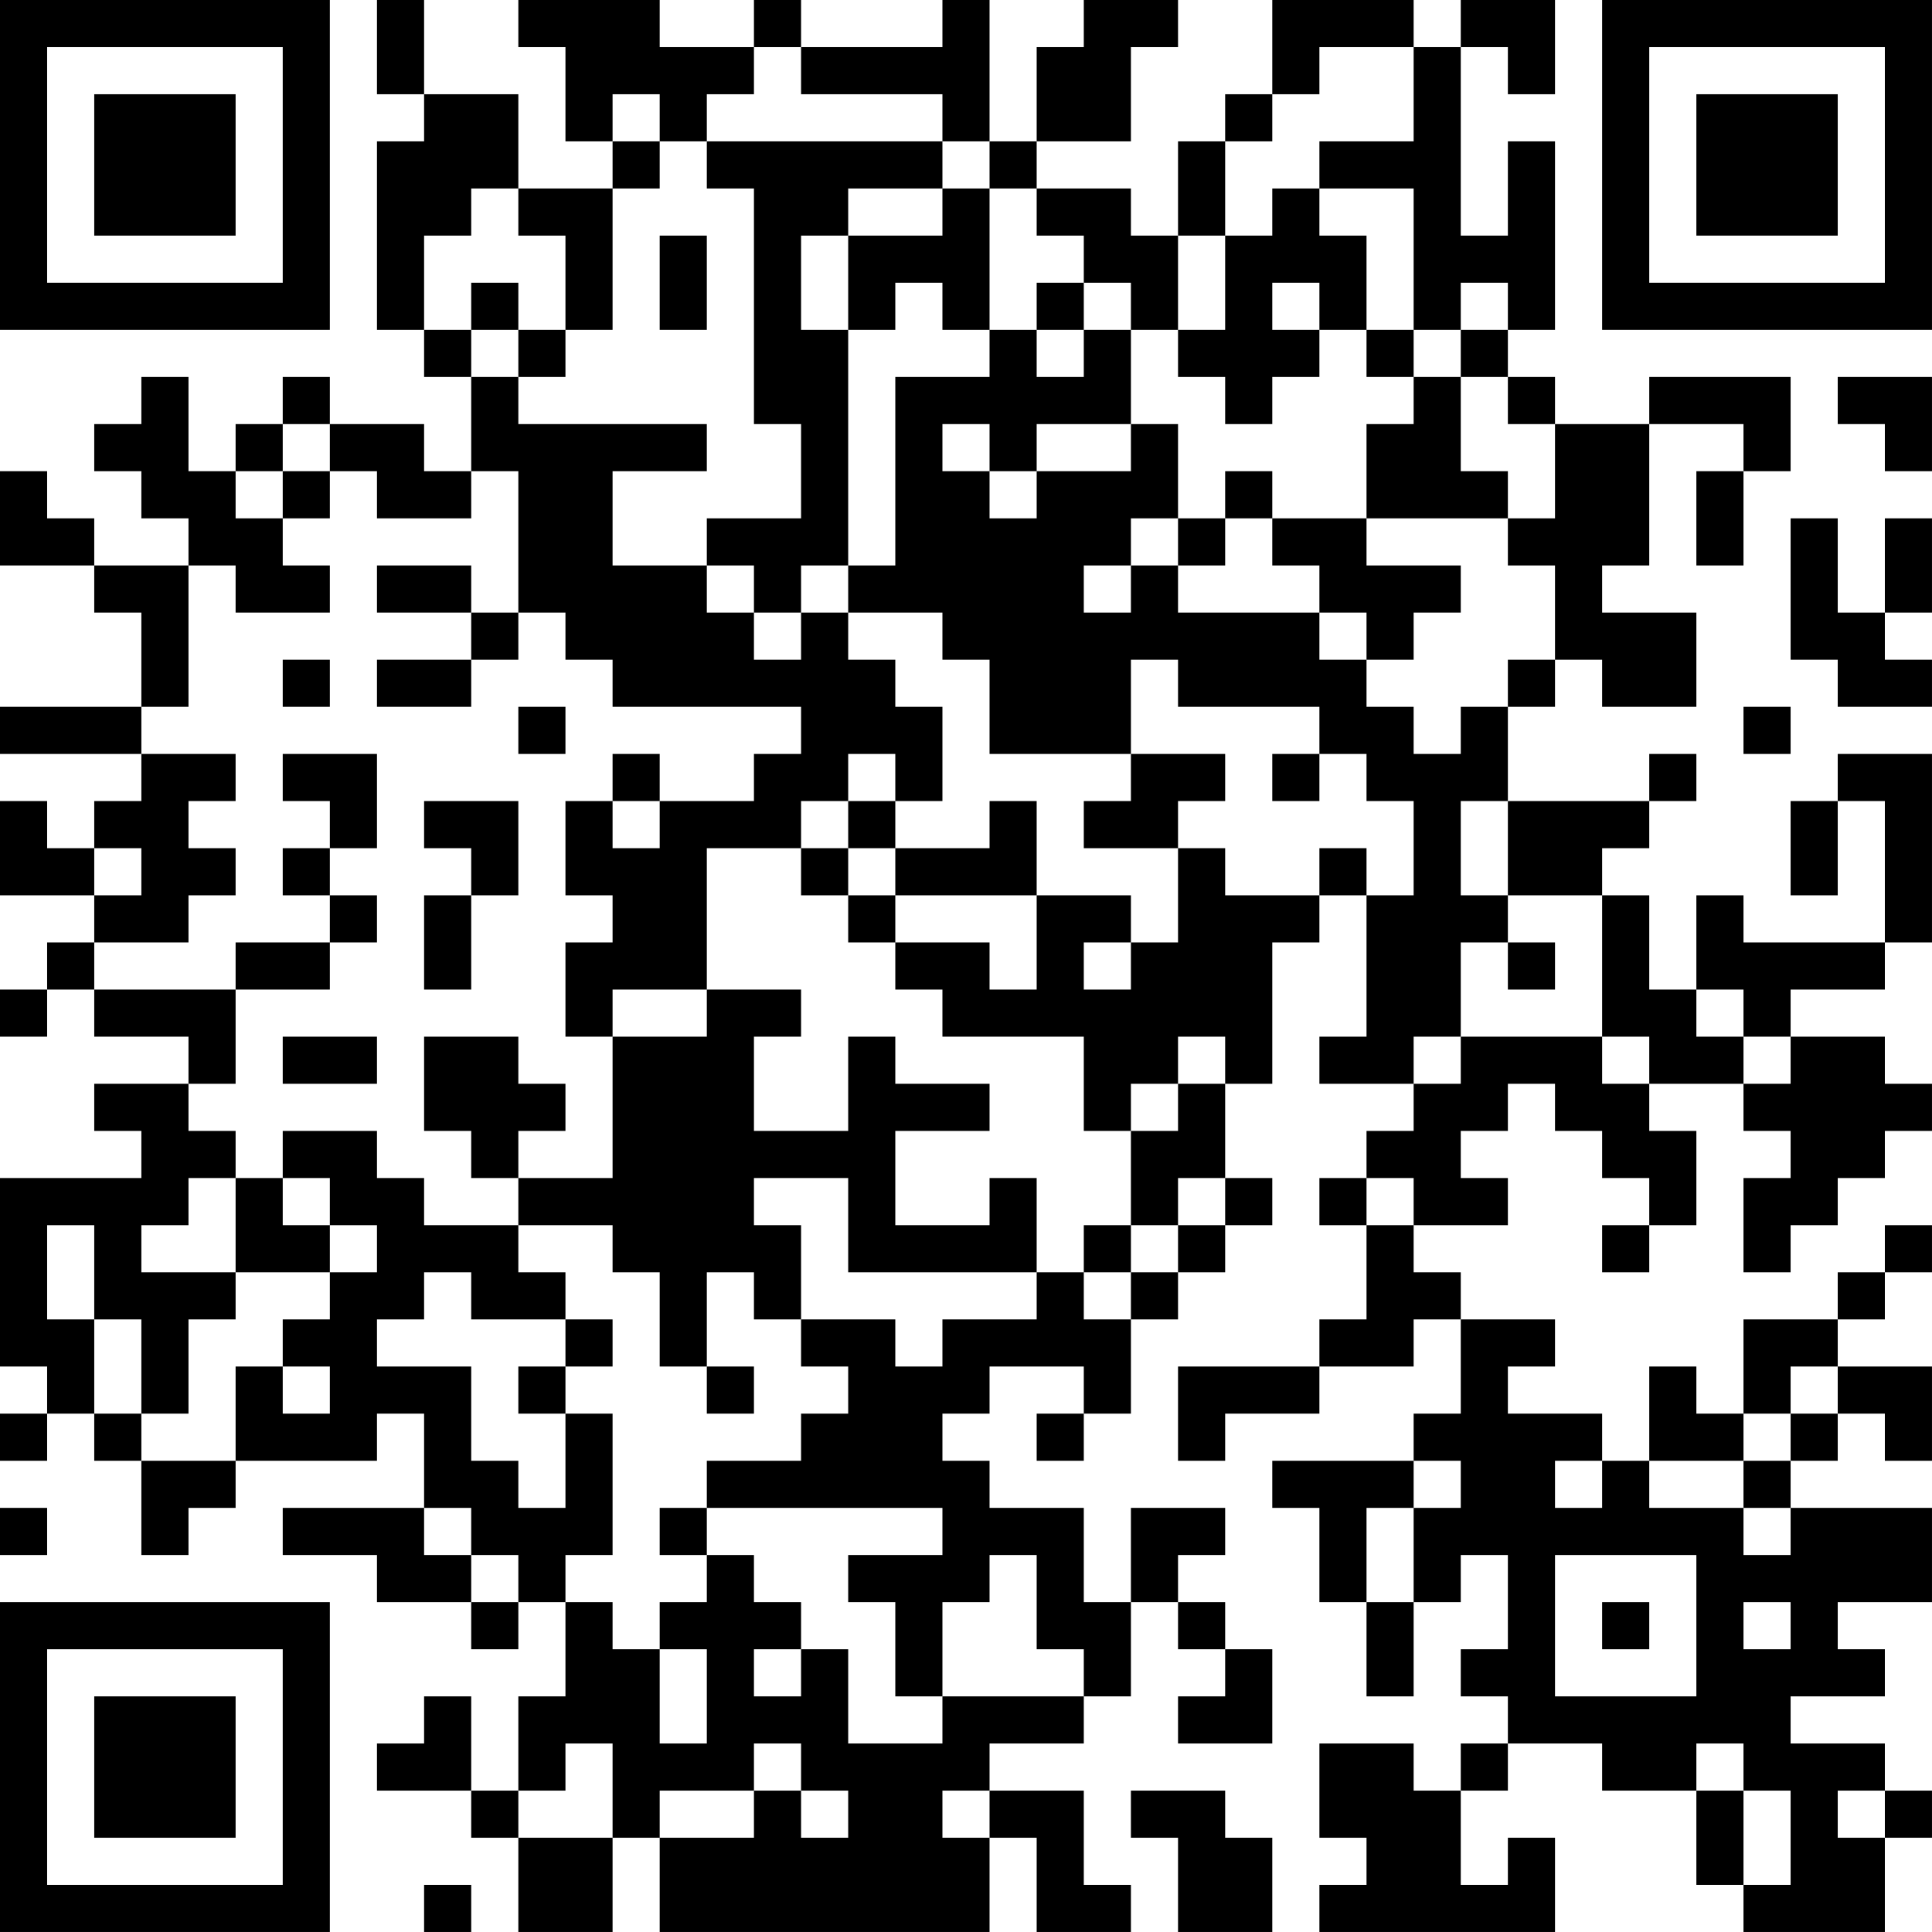 <?xml version="1.0" encoding="UTF-8"?>
<svg xmlns="http://www.w3.org/2000/svg" version="1.1" width="200" height="200" viewBox="0 0 200 200"><rect x="0" y="0" width="200" height="200" fill="#ffffff"/><g transform="scale(4.878)"><g transform="translate(0,0)"><path fill-rule="evenodd" d="M8 0L8 2L9 2L9 3L8 3L8 7L9 7L9 8L10 8L10 10L9 10L9 9L7 9L7 8L6 8L6 9L5 9L5 10L4 10L4 8L3 8L3 9L2 9L2 10L3 10L3 11L4 11L4 12L2 12L2 11L1 11L1 10L0 10L0 12L2 12L2 13L3 13L3 15L0 15L0 16L3 16L3 17L2 17L2 18L1 18L1 17L0 17L0 19L2 19L2 20L1 20L1 21L0 21L0 22L1 22L1 21L2 21L2 22L4 22L4 23L2 23L2 24L3 24L3 25L0 25L0 29L1 29L1 30L0 30L0 31L1 31L1 30L2 30L2 31L3 31L3 33L4 33L4 32L5 32L5 31L8 31L8 30L9 30L9 32L6 32L6 33L8 33L8 34L10 34L10 35L11 35L11 34L12 34L12 36L11 36L11 38L10 38L10 36L9 36L9 37L8 37L8 38L10 38L10 39L11 39L11 41L13 41L13 39L14 39L14 41L21 41L21 39L22 39L22 41L24 41L24 40L23 40L23 38L21 38L21 37L23 37L23 36L24 36L24 34L25 34L25 35L26 35L26 36L25 36L25 37L27 37L27 35L26 35L26 34L25 34L25 33L26 33L26 32L24 32L24 34L23 34L23 32L21 32L21 31L20 31L20 30L21 30L21 29L23 29L23 30L22 30L22 31L23 31L23 30L24 30L24 28L25 28L25 27L26 27L26 26L27 26L27 25L26 25L26 23L27 23L27 20L28 20L28 19L29 19L29 22L28 22L28 23L30 23L30 24L29 24L29 25L28 25L28 26L29 26L29 28L28 28L28 29L25 29L25 31L26 31L26 30L28 30L28 29L30 29L30 28L31 28L31 30L30 30L30 31L27 31L27 32L28 32L28 34L29 34L29 36L30 36L30 34L31 34L31 33L32 33L32 35L31 35L31 36L32 36L32 37L31 37L31 38L30 38L30 37L28 37L28 39L29 39L29 40L28 40L28 41L33 41L33 39L32 39L32 40L31 40L31 38L32 38L32 37L34 37L34 38L36 38L36 40L37 40L37 41L40 41L40 39L41 39L41 38L40 38L40 37L38 37L38 36L40 36L40 35L39 35L39 34L41 34L41 32L38 32L38 31L39 31L39 30L40 30L40 31L41 31L41 29L39 29L39 28L40 28L40 27L41 27L41 26L40 26L40 27L39 27L39 28L37 28L37 30L36 30L36 29L35 29L35 31L34 31L34 30L32 30L32 29L33 29L33 28L31 28L31 27L30 27L30 26L32 26L32 25L31 25L31 24L32 24L32 23L33 23L33 24L34 24L34 25L35 25L35 26L34 26L34 27L35 27L35 26L36 26L36 24L35 24L35 23L37 23L37 24L38 24L38 25L37 25L37 27L38 27L38 26L39 26L39 25L40 25L40 24L41 24L41 23L40 23L40 22L38 22L38 21L40 21L40 20L41 20L41 16L39 16L39 17L38 17L38 19L39 19L39 17L40 17L40 20L37 20L37 19L36 19L36 21L35 21L35 19L34 19L34 18L35 18L35 17L36 17L36 16L35 16L35 17L32 17L32 15L33 15L33 14L34 14L34 15L36 15L36 13L34 13L34 12L35 12L35 9L37 9L37 10L36 10L36 12L37 12L37 10L38 10L38 8L35 8L35 9L33 9L33 8L32 8L32 7L33 7L33 3L32 3L32 5L31 5L31 1L32 1L32 2L33 2L33 0L31 0L31 1L30 1L30 0L27 0L27 2L26 2L26 3L25 3L25 5L24 5L24 4L22 4L22 3L24 3L24 1L25 1L25 0L23 0L23 1L22 1L22 3L21 3L21 0L20 0L20 1L17 1L17 0L16 0L16 1L14 1L14 0L11 0L11 1L12 1L12 3L13 3L13 4L11 4L11 2L9 2L9 0ZM16 1L16 2L15 2L15 3L14 3L14 2L13 2L13 3L14 3L14 4L13 4L13 7L12 7L12 5L11 5L11 4L10 4L10 5L9 5L9 7L10 7L10 8L11 8L11 9L15 9L15 10L13 10L13 12L15 12L15 13L16 13L16 14L17 14L17 13L18 13L18 14L19 14L19 15L20 15L20 17L19 17L19 16L18 16L18 17L17 17L17 18L15 18L15 21L13 21L13 22L12 22L12 20L13 20L13 19L12 19L12 17L13 17L13 18L14 18L14 17L16 17L16 16L17 16L17 15L13 15L13 14L12 14L12 13L11 13L11 10L10 10L10 11L8 11L8 10L7 10L7 9L6 9L6 10L5 10L5 11L6 11L6 12L7 12L7 13L5 13L5 12L4 12L4 15L3 15L3 16L5 16L5 17L4 17L4 18L5 18L5 19L4 19L4 20L2 20L2 21L5 21L5 23L4 23L4 24L5 24L5 25L4 25L4 26L3 26L3 27L5 27L5 28L4 28L4 30L3 30L3 28L2 28L2 26L1 26L1 28L2 28L2 30L3 30L3 31L5 31L5 29L6 29L6 30L7 30L7 29L6 29L6 28L7 28L7 27L8 27L8 26L7 26L7 25L6 25L6 24L8 24L8 25L9 25L9 26L11 26L11 27L12 27L12 28L10 28L10 27L9 27L9 28L8 28L8 29L10 29L10 31L11 31L11 32L12 32L12 30L13 30L13 33L12 33L12 34L13 34L13 35L14 35L14 37L15 37L15 35L14 35L14 34L15 34L15 33L16 33L16 34L17 34L17 35L16 35L16 36L17 36L17 35L18 35L18 37L20 37L20 36L23 36L23 35L22 35L22 33L21 33L21 34L20 34L20 36L19 36L19 34L18 34L18 33L20 33L20 32L15 32L15 31L17 31L17 30L18 30L18 29L17 29L17 28L19 28L19 29L20 29L20 28L22 28L22 27L23 27L23 28L24 28L24 27L25 27L25 26L26 26L26 25L25 25L25 26L24 26L24 24L25 24L25 23L26 23L26 22L25 22L25 23L24 23L24 24L23 24L23 22L20 22L20 21L19 21L19 20L21 20L21 21L22 21L22 19L24 19L24 20L23 20L23 21L24 21L24 20L25 20L25 18L26 18L26 19L28 19L28 18L29 18L29 19L30 19L30 17L29 17L29 16L28 16L28 15L25 15L25 14L24 14L24 16L21 16L21 14L20 14L20 13L18 13L18 12L19 12L19 8L21 8L21 7L22 7L22 8L23 8L23 7L24 7L24 9L22 9L22 10L21 10L21 9L20 9L20 10L21 10L21 11L22 11L22 10L24 10L24 9L25 9L25 11L24 11L24 12L23 12L23 13L24 13L24 12L25 12L25 13L28 13L28 14L29 14L29 15L30 15L30 16L31 16L31 15L32 15L32 14L33 14L33 12L32 12L32 11L33 11L33 9L32 9L32 8L31 8L31 7L32 7L32 6L31 6L31 7L30 7L30 4L28 4L28 3L30 3L30 1L28 1L28 2L27 2L27 3L26 3L26 5L25 5L25 7L24 7L24 6L23 6L23 5L22 5L22 4L21 4L21 3L20 3L20 2L17 2L17 1ZM15 3L15 4L16 4L16 9L17 9L17 11L15 11L15 12L16 12L16 13L17 13L17 12L18 12L18 7L19 7L19 6L20 6L20 7L21 7L21 4L20 4L20 3ZM18 4L18 5L17 5L17 7L18 7L18 5L20 5L20 4ZM27 4L27 5L26 5L26 7L25 7L25 8L26 8L26 9L27 9L27 8L28 8L28 7L29 7L29 8L30 8L30 9L29 9L29 11L27 11L27 10L26 10L26 11L25 11L25 12L26 12L26 11L27 11L27 12L28 12L28 13L29 13L29 14L30 14L30 13L31 13L31 12L29 12L29 11L32 11L32 10L31 10L31 8L30 8L30 7L29 7L29 5L28 5L28 4ZM14 5L14 7L15 7L15 5ZM10 6L10 7L11 7L11 8L12 8L12 7L11 7L11 6ZM22 6L22 7L23 7L23 6ZM27 6L27 7L28 7L28 6ZM39 8L39 9L40 9L40 10L41 10L41 8ZM6 10L6 11L7 11L7 10ZM38 11L38 14L39 14L39 15L41 15L41 14L40 14L40 13L41 13L41 11L40 11L40 13L39 13L39 11ZM8 12L8 13L10 13L10 14L8 14L8 15L10 15L10 14L11 14L11 13L10 13L10 12ZM6 14L6 15L7 15L7 14ZM11 15L11 16L12 16L12 15ZM37 15L37 16L38 16L38 15ZM6 16L6 17L7 17L7 18L6 18L6 19L7 19L7 20L5 20L5 21L7 21L7 20L8 20L8 19L7 19L7 18L8 18L8 16ZM13 16L13 17L14 17L14 16ZM24 16L24 17L23 17L23 18L25 18L25 17L26 17L26 16ZM27 16L27 17L28 17L28 16ZM9 17L9 18L10 18L10 19L9 19L9 21L10 21L10 19L11 19L11 17ZM18 17L18 18L17 18L17 19L18 19L18 20L19 20L19 19L22 19L22 17L21 17L21 18L19 18L19 17ZM31 17L31 19L32 19L32 20L31 20L31 22L30 22L30 23L31 23L31 22L34 22L34 23L35 23L35 22L34 22L34 19L32 19L32 17ZM2 18L2 19L3 19L3 18ZM18 18L18 19L19 19L19 18ZM32 20L32 21L33 21L33 20ZM15 21L15 22L13 22L13 25L11 25L11 24L12 24L12 23L11 23L11 22L9 22L9 24L10 24L10 25L11 25L11 26L13 26L13 27L14 27L14 29L15 29L15 30L16 30L16 29L15 29L15 27L16 27L16 28L17 28L17 26L16 26L16 25L18 25L18 27L22 27L22 25L21 25L21 26L19 26L19 24L21 24L21 23L19 23L19 22L18 22L18 24L16 24L16 22L17 22L17 21ZM36 21L36 22L37 22L37 23L38 23L38 22L37 22L37 21ZM6 22L6 23L8 23L8 22ZM5 25L5 27L7 27L7 26L6 26L6 25ZM29 25L29 26L30 26L30 25ZM23 26L23 27L24 27L24 26ZM12 28L12 29L11 29L11 30L12 30L12 29L13 29L13 28ZM38 29L38 30L37 30L37 31L35 31L35 32L37 32L37 33L38 33L38 32L37 32L37 31L38 31L38 30L39 30L39 29ZM30 31L30 32L29 32L29 34L30 34L30 32L31 32L31 31ZM33 31L33 32L34 32L34 31ZM0 32L0 33L1 33L1 32ZM9 32L9 33L10 33L10 34L11 34L11 33L10 33L10 32ZM14 32L14 33L15 33L15 32ZM33 33L33 36L36 36L36 33ZM34 34L34 35L35 35L35 34ZM37 34L37 35L38 35L38 34ZM12 37L12 38L11 38L11 39L13 39L13 37ZM16 37L16 38L14 38L14 39L16 39L16 38L17 38L17 39L18 39L18 38L17 38L17 37ZM36 37L36 38L37 38L37 40L38 40L38 38L37 38L37 37ZM20 38L20 39L21 39L21 38ZM24 38L24 39L25 39L25 41L27 41L27 39L26 39L26 38ZM39 38L39 39L40 39L40 38ZM9 40L9 41L10 41L10 40ZM0 0L0 7L7 7L7 0ZM1 1L1 6L6 6L6 1ZM2 2L2 5L5 5L5 2ZM34 0L34 7L41 7L41 0ZM35 1L35 6L40 6L40 1ZM36 2L36 5L39 5L39 2ZM0 34L0 41L7 41L7 34ZM1 35L1 40L6 40L6 35ZM2 36L2 39L5 39L5 36Z" fill="#000000"/></g></g></svg>
